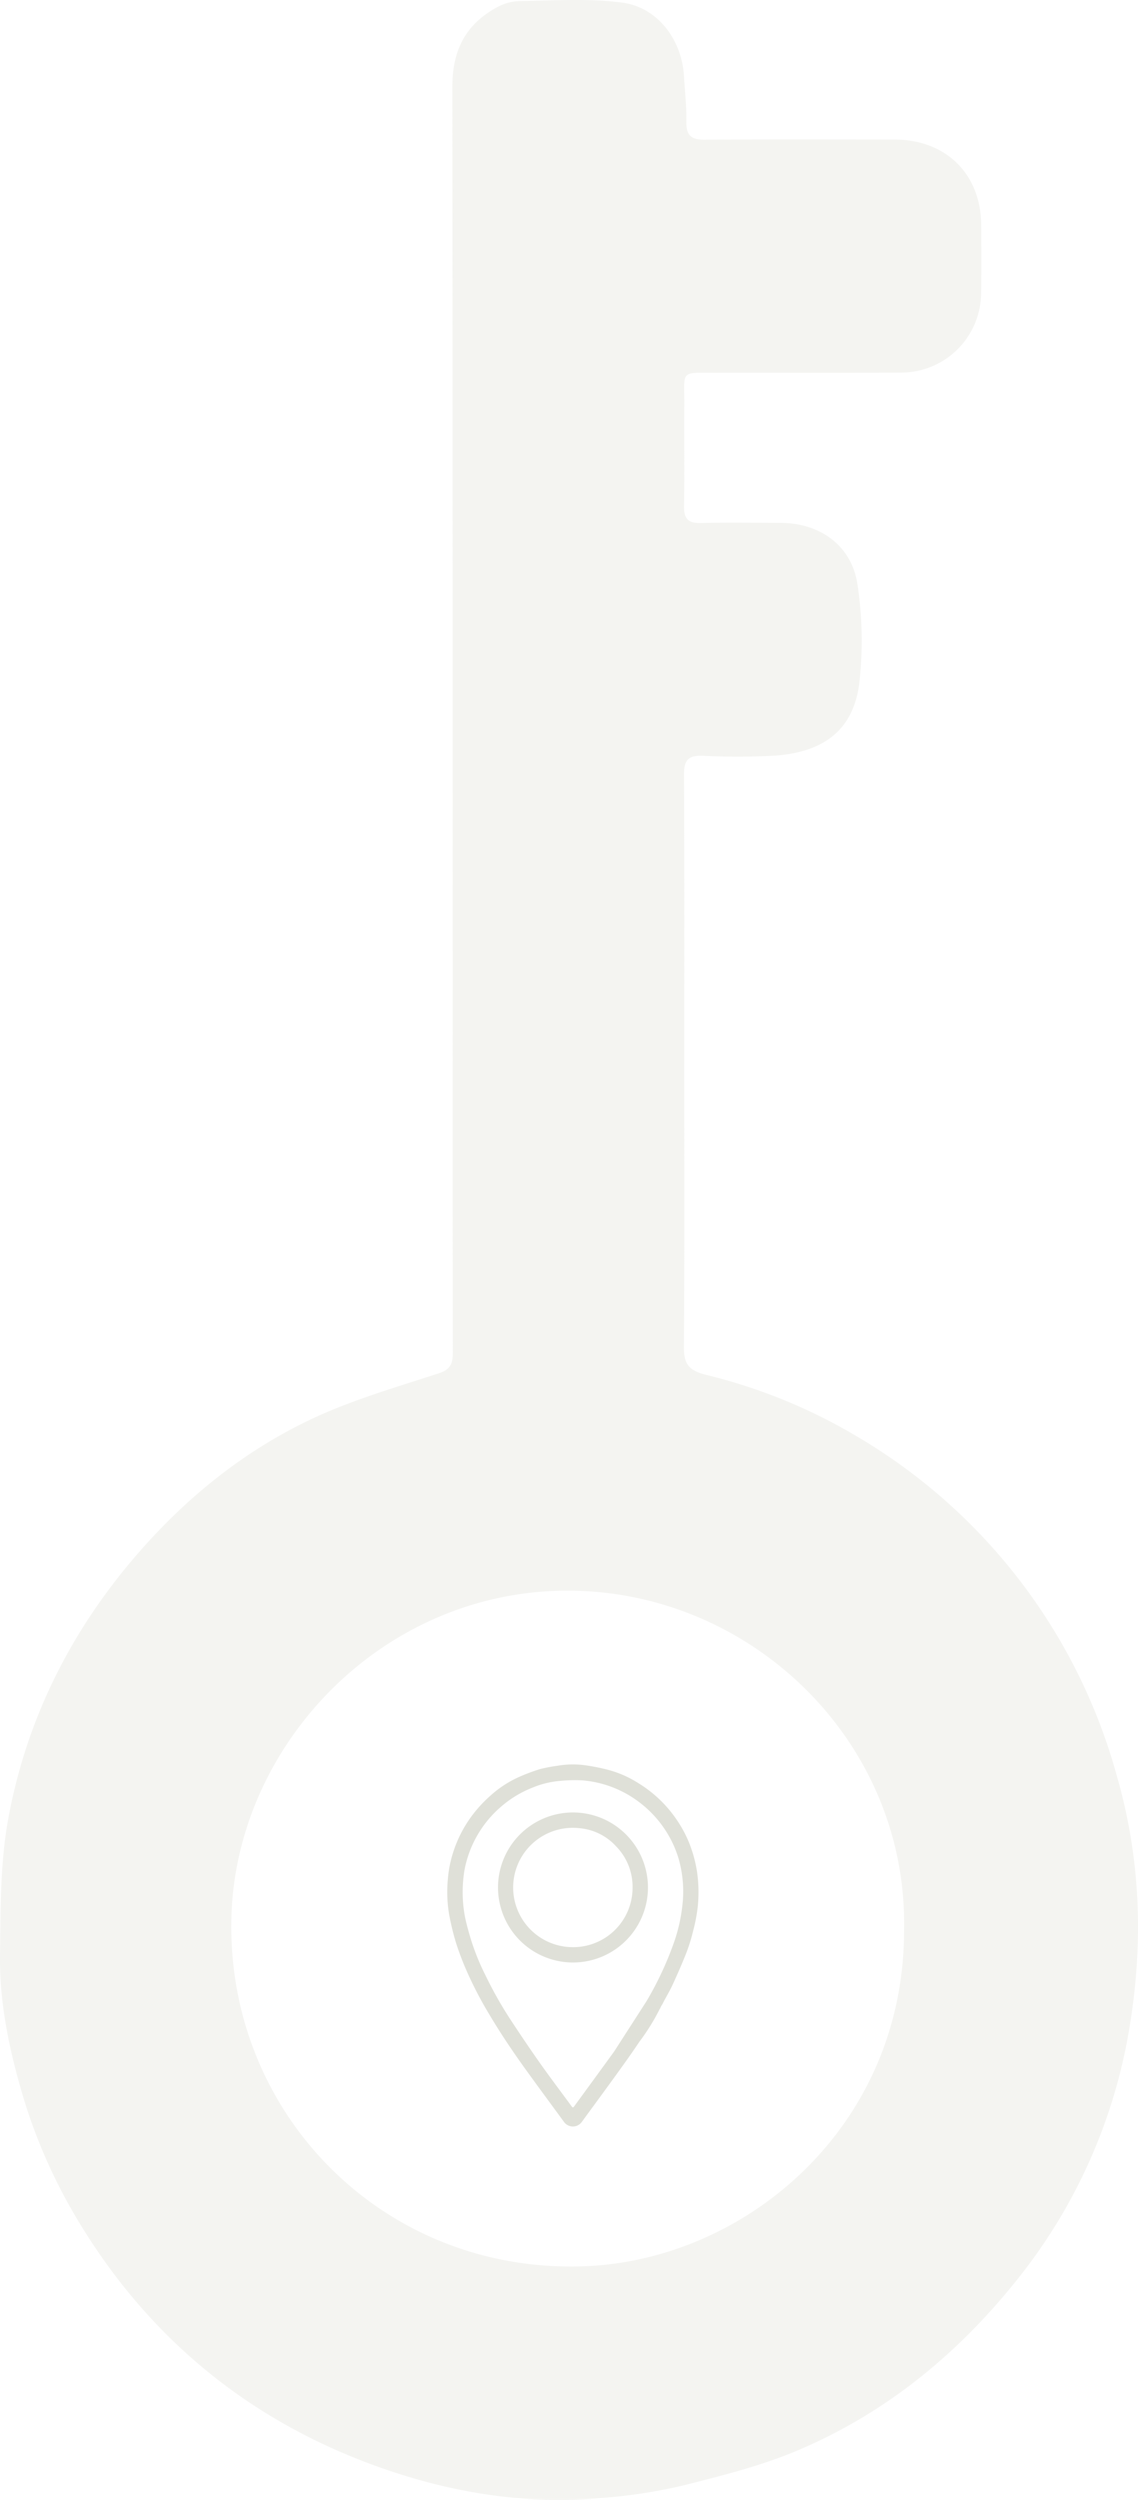 <svg id="Group_407" data-name="Group 407" xmlns="http://www.w3.org/2000/svg" xmlns:xlink="http://www.w3.org/1999/xlink" width="269.238" height="591.114" viewBox="0 0 269.238 591.114">
  <defs>
    <clipPath id="clip-path">
      <rect id="Rectangle_248" data-name="Rectangle 248" width="269.238" height="591.114" fill="none"/>
    </clipPath>
  </defs>
  <g id="Group_406" data-name="Group 406" clip-path="url(#clip-path)">
    <g id="Group_405" data-name="Group 405">
      <g id="Group_404" data-name="Group 404" clip-path="url(#clip-path)">
        <g id="Group_403" data-name="Group 403" opacity="0.35">
          <g id="Group_402" data-name="Group 402">
            <g id="Group_401" data-name="Group 401" clip-path="url(#clip-path)">
              <path id="Path_1159" data-name="Path 1159" d="M161.888,251.5c0,22.293.092,44.587-.083,66.879-.032,4.115,1.061,5.678,5.344,6.737A129.725,129.725,0,0,1,202.9,339.747a134.454,134.454,0,0,1,61.395,80.4c5.643,19.662,6.221,39.544,2.909,59.388a128.366,128.366,0,0,1-26.863,59.874c-14.008,17.459-31,31.291-51.658,40.02-8.715,3.683-18.062,6-27.275,8.327a123.551,123.551,0,0,1-18.575,2.864c-19,1.812-37.5-1.419-55.157-7.983-30.271-11.251-53.744-31.117-70.108-59.068A128.267,128.267,0,0,1,4.8,493.485C1.9,483.235-.132,472.943.007,462.372c.142-10.764.012-21.718,1.932-32.236,4.444-24.349,15.461-45.768,31.986-64.289,11.266-12.627,24.386-23.015,39.609-30.226,9.675-4.583,20.128-7.572,30.349-10.921,2.9-.95,3.252-2.531,3.249-5q-.057-38.163-.028-76.326,0-111.466-.077-222.933c-.016-8.45,3.081-14.591,10.359-18.609A11.935,11.935,0,0,1,122.75.259c8.147-.1,16.4-.7,24.42.353,8.439,1.1,14.144,8.8,14.65,17.36.215,3.637.637,7.278.574,10.911-.055,3.171,1.221,4.167,4.258,4.149,14.988-.089,29.976-.047,44.964-.034,12.18.01,20.442,8.133,20.523,20.195.036,5.416.071,10.833-.02,16.247A18.918,18.918,0,0,1,213.3,88.1c-14.61.093-29.221.014-43.831.042-8.791.017-7.505-.714-7.568,7.755-.058,7.935.082,15.872-.064,23.8-.053,2.944.969,4.041,3.926,3.973,6.294-.144,12.594-.049,18.892-.034,9.42.023,16.936,5.443,18.232,14.7a88.688,88.688,0,0,1,.4,23.288c-1.5,11.7-9.252,16.329-20.137,17.064a167.408,167.408,0,0,1-17,.016c-3.323-.115-4.335,1.117-4.319,4.394.113,22.8.06,45.594.06,68.391m52,204.792c.83-44.343-35.968-80.029-79.352-80.164-43.864-.136-78.451,36.182-79.773,76.74-1.516,46.516,35.654,84.683,83.286,83.017,38.445-1.345,75.935-33.067,75.839-79.592" transform="translate(0 0)" fill="#dfe0d8"/>
            </g>
          </g>
        </g>
        <path id="Path_1160" data-name="Path 1160" d="M222.025,667.854a31.539,31.539,0,0,0-1.525-6.081,27.855,27.855,0,0,0-2.773-5.625,29.656,29.656,0,0,0-9.721-9.553,25.348,25.348,0,0,0-7.274-3.145,47.887,47.887,0,0,0-5.365-1.043,21.246,21.246,0,0,0-6.337.13,36.347,36.347,0,0,0-4.178.792,44.961,44.961,0,0,0-5.246,1.989,25.679,25.679,0,0,0-6.6,4.391,30.953,30.953,0,0,0-4.347,4.75,29.413,29.413,0,0,0-4.408,8.687,27.225,27.225,0,0,0-1.206,6.156,31.843,31.843,0,0,0,.278,8.315,61.663,61.663,0,0,0,1.605,6.685,66.612,66.612,0,0,0,2.462,6.542,90.328,90.328,0,0,0,5.487,10.56c2.731,4.6,5.725,9.025,8.859,13.356,2.9,4.015,5.849,8,8.774,12a2.6,2.6,0,0,0,4.22,0c2.691-3.689,5.4-7.363,8.075-11.062,1.918-2.651,3.826-5.308,5.636-8.031.037-.044.074-.086.11-.131a49.97,49.97,0,0,0,4.7-7.658l.07.042c0-.069.006-.132.009-.191q.148-.285.29-.56a.253.253,0,0,0,.061-.062c.153-.229.26-.488.39-.733.736-1.386,1.544-2.739,2.194-4.163,1.144-2.5,2.257-5.024,3.257-7.587a41.651,41.651,0,0,0,1.557-5.083,39.482,39.482,0,0,0,1.045-5.363,33.755,33.755,0,0,0-.1-8.321m-3.409,6.774a39.4,39.4,0,0,1-2.319,10.353,78.438,78.438,0,0,1-6.258,13.228l-7.569,11.758c-.07.1-.138.2-.209.3q-4.664,6.422-9.351,12.829c-.209.287-.348.307-.565.01-2.508-3.422-5.073-6.8-7.523-10.269-2.353-3.327-4.623-6.715-6.868-10.117a94.464,94.464,0,0,1-6.038-10.666,55.856,55.856,0,0,1-3.529-8.785c-.515-1.765-1.025-3.541-1.364-5.344A31.657,31.657,0,0,1,167,667.049a26.1,26.1,0,0,1,8.634-14.837A25.57,25.57,0,0,1,183.1,647.7a21.447,21.447,0,0,1,6.426-1.57,35.526,35.526,0,0,1,5.478-.123A25.691,25.691,0,0,1,208.1,651a26.23,26.23,0,0,1,7.046,7.829,25.457,25.457,0,0,1,2.526,5.84,28.168,28.168,0,0,1,.946,9.961" transform="translate(-57.078 -225.021)" fill="#dfe0d8"/>
        <path id="Path_1161" data-name="Path 1161" d="M199.087,659.713a17.737,17.737,0,1,0,17.73,16.97,17.747,17.747,0,0,0-17.73-16.97m-.283,31.848a14.11,14.11,0,1,1,1.728-28.14,13.312,13.312,0,0,1,8.8,4.341,13.66,13.66,0,0,1,3.862,9.752A14.053,14.053,0,0,1,198.8,691.561" transform="translate(-63.534 -231.147)" fill="#dfe0d8"/>
      </g>
    </g>
  </g>
</svg>
